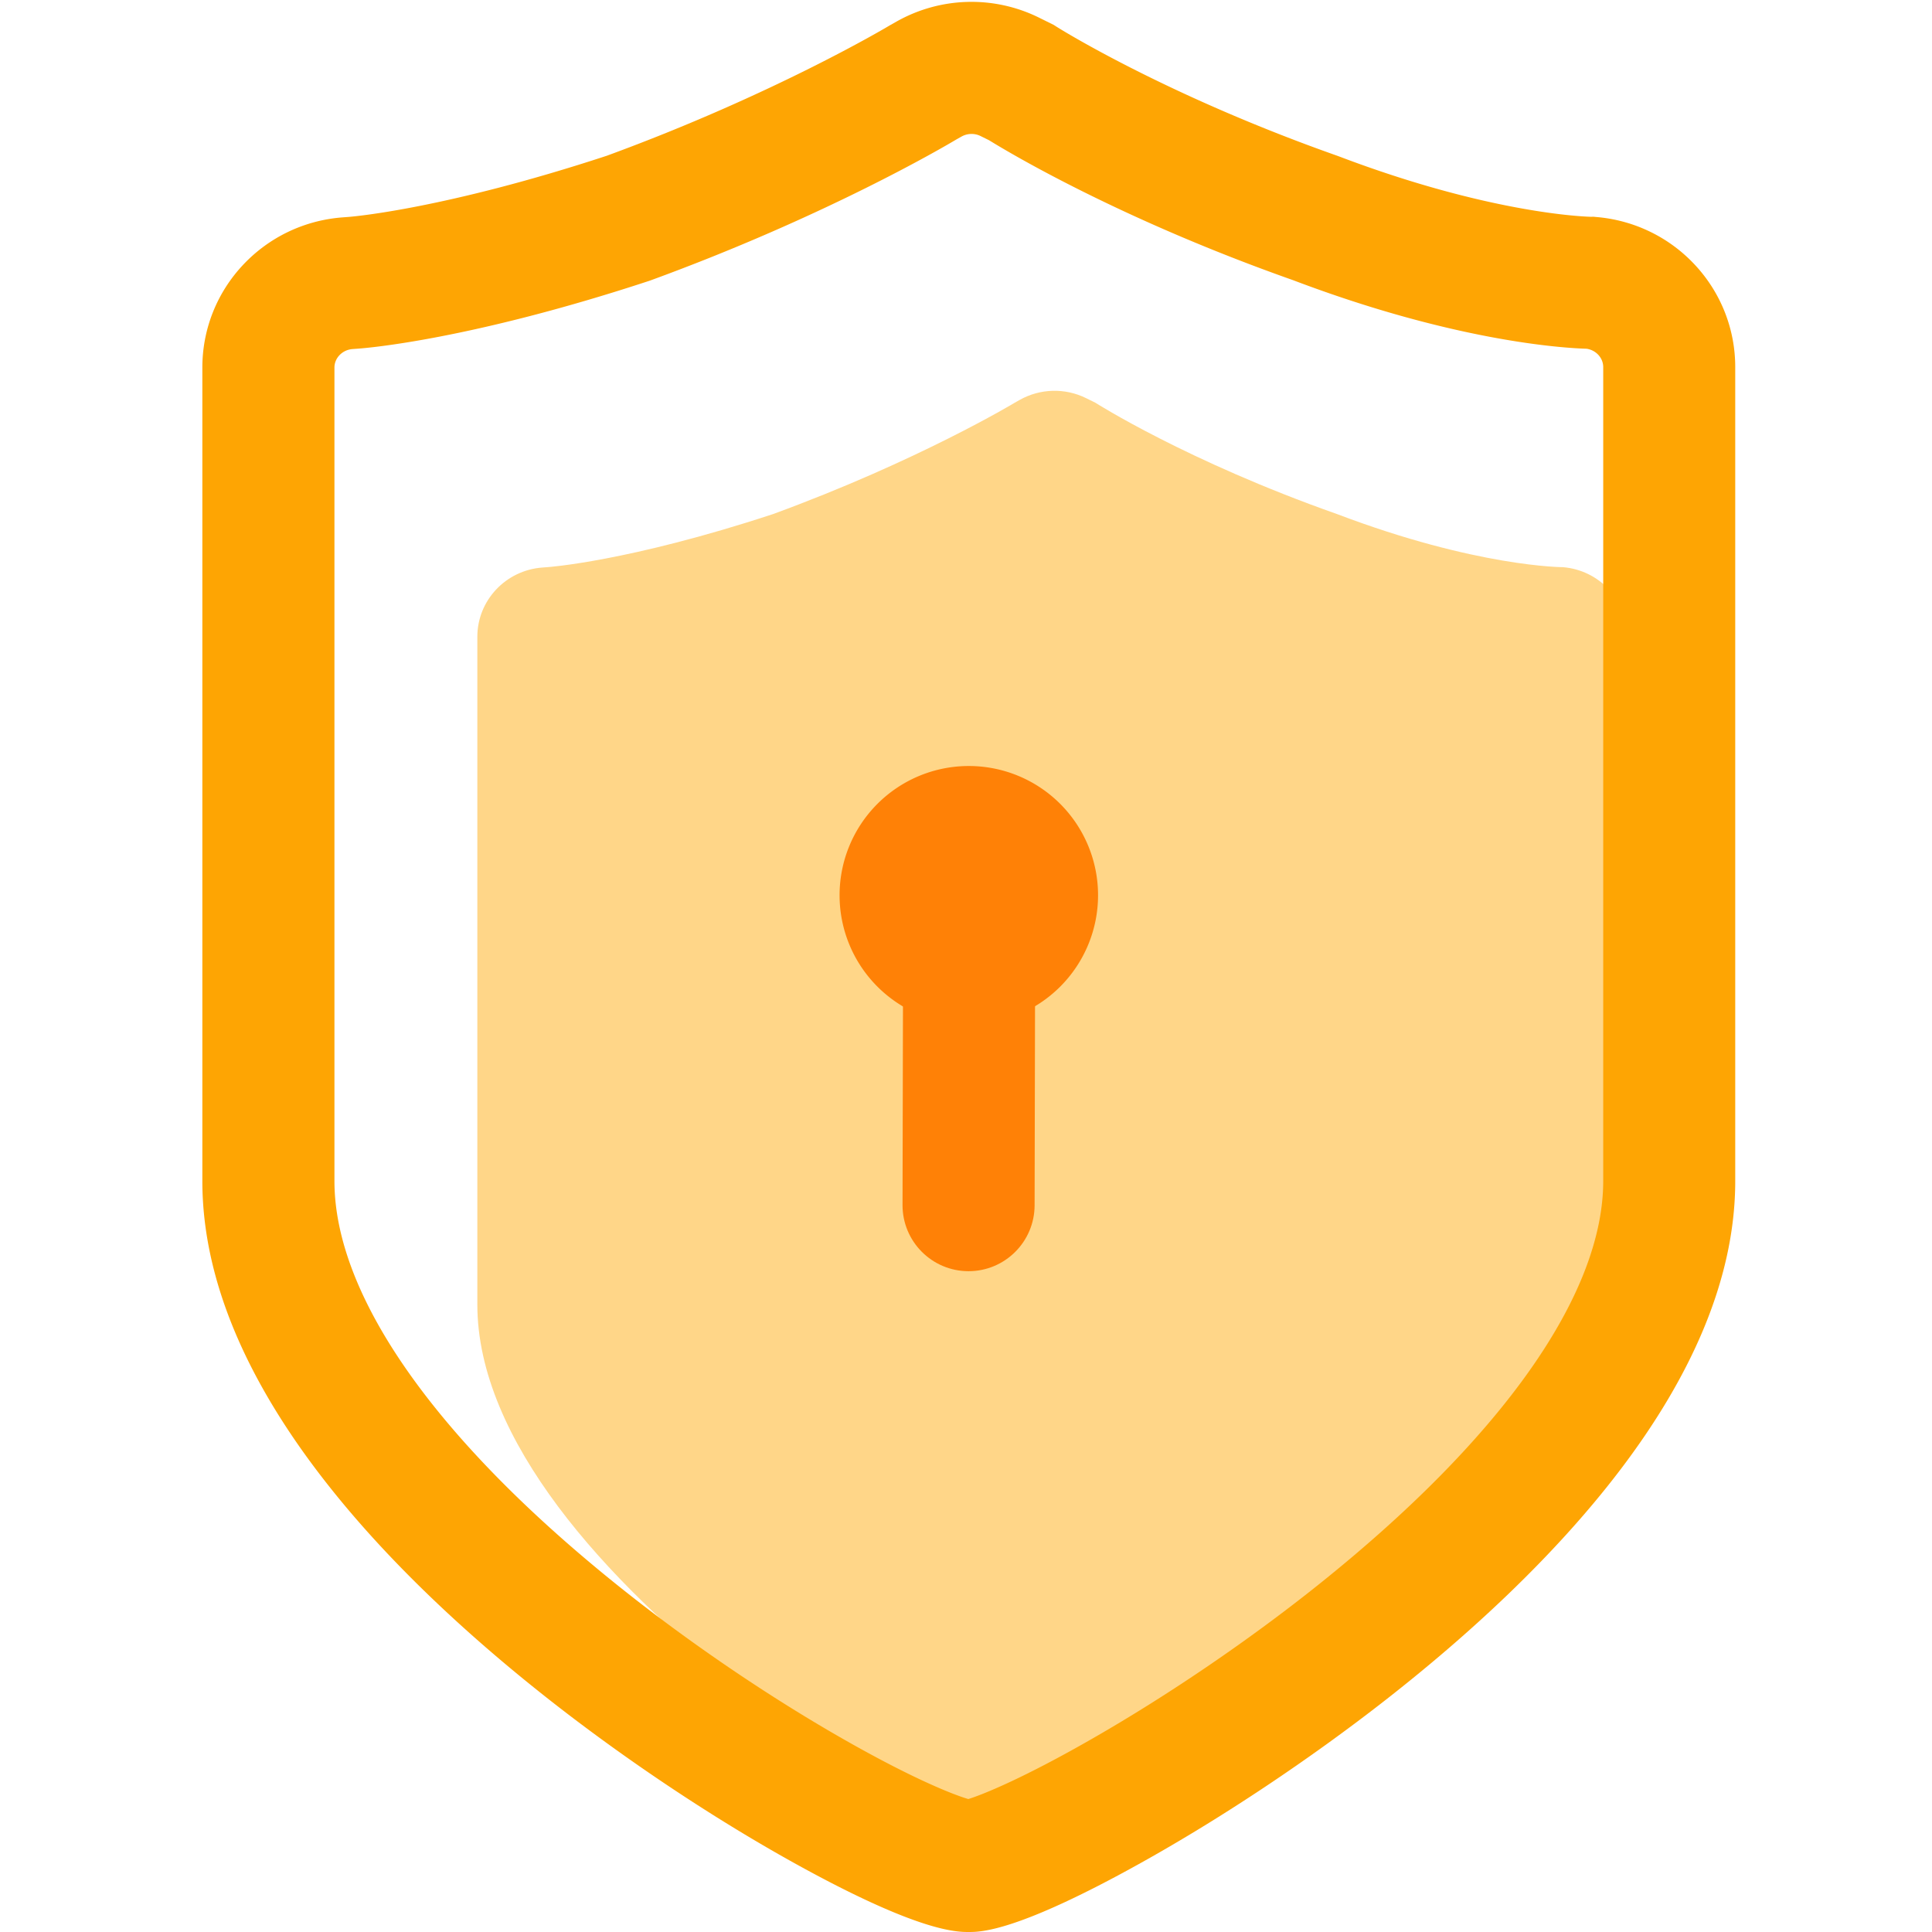 <?xml version="1.0" standalone="no"?><!DOCTYPE svg PUBLIC "-//W3C//DTD SVG 1.1//EN" "http://www.w3.org/Graphics/SVG/1.1/DTD/svg11.dtd"><svg class="icon" width="200px" height="200.00px" viewBox="0 0 1024 1024" version="1.1" xmlns="http://www.w3.org/2000/svg"><path d="M828.37 300.61s-45.57 0-119.63-28.11c-79.75-28.12-128.18-59.05-128.18-59.05l-4.95-2.44c-11.15-5.5-24.34-5.14-35.16 0.96l-2.62 1.48s-51.27 30.93-128.18 59.05c-76.9 25.3-119.63 28.11-119.63 28.11l-2.61 0.2C268 302.28 253 318.27 253 337.5v353.96c0 143.4 270.59 298.05 304.78 298.05 31.33 0 304.78-154.65 304.78-298.05V337.28c-0.01-19.14-14.87-35.08-34.19-36.67z" fill="#FFD688" /><path d="M513.36 673.76h-0.08c-19.33-0.04-34.97-15.75-34.92-35.08l0.27-126.03c0.04-19.3 15.7-34.92 35-34.92h0.08c19.33 0.04 34.97 15.75 34.92 35.08l-0.27 126.03c-0.04 19.3-15.71 34.92-35 34.92z" fill="#FF8106" /><path d="M513.49 1024c-6.59 0-26.65 0-92.55-36.56-43.3-24.02-89.58-54.9-130.33-86.96-83.65-65.82-183.36-166.87-183.36-274.53V194.81c0-20.26 7.66-39.58 21.56-54.4 13.8-14.71 32.52-23.66 52.71-25.19l3.5-0.27c2.17-0.17 51.17-4.34 136.57-32.39 88.71-32.49 148.95-68.48 149.55-68.84l0.86-0.5 3.19-1.8a80.79 80.79 0 0 1 75.52-2.07l7.75 3.83 1.62 1.04c0.53 0.34 57.3 36.11 148.92 68.42l0.78 0.29c80.3 30.48 130.97 31.92 133.39 31.97l1.53-0.02 1.25 0.13c20.08 1.65 38.68 10.65 52.37 25.34 13.79 14.8 21.39 34.05 21.39 54.21v431.41c0 107.41-100.46 208.61-184.73 274.58-40.67 31.84-86.96 62.69-130.36 86.87-65.65 36.58-84.83 36.58-91.13 36.58z m-2.7-69.81zM189.9 184.78l-3.07 0.23c-5.37 0.41-9.57 4.71-9.57 9.79v431.15c0 60.59 53.4 136.78 150.37 214.53 36.74 29.46 79.1 58.32 119.28 81.24 37.17 21.22 58.67 29.6 66.32 31.81 7.66-2.36 29.08-10.98 66.1-32.23 40.37-23.17 82.79-52.07 119.44-81.36 97.35-77.8 150.97-153.8 150.97-214v-431.4c0-4.83-3.82-8.97-8.81-9.7-11.85-0.34-69.49-3.71-155.57-36.34-91.45-32.29-150.23-67.42-161.17-74.19l-4.44-2.19a10.861 10.861 0 0 0-10.14 0.27l-2.79 1.57c-6.55 3.91-69.21 40.72-161.71 74.54l-1.08 0.38c-94.57 31.11-149.51 35.57-154.13 35.9z" fill="#FEA503" /><path d="M513.49 474.5m-68.5 0a68.5 68.5 0 1 0 137 0 68.5 68.5 0 1 0-137 0Z" fill="#FF8106" /></svg>